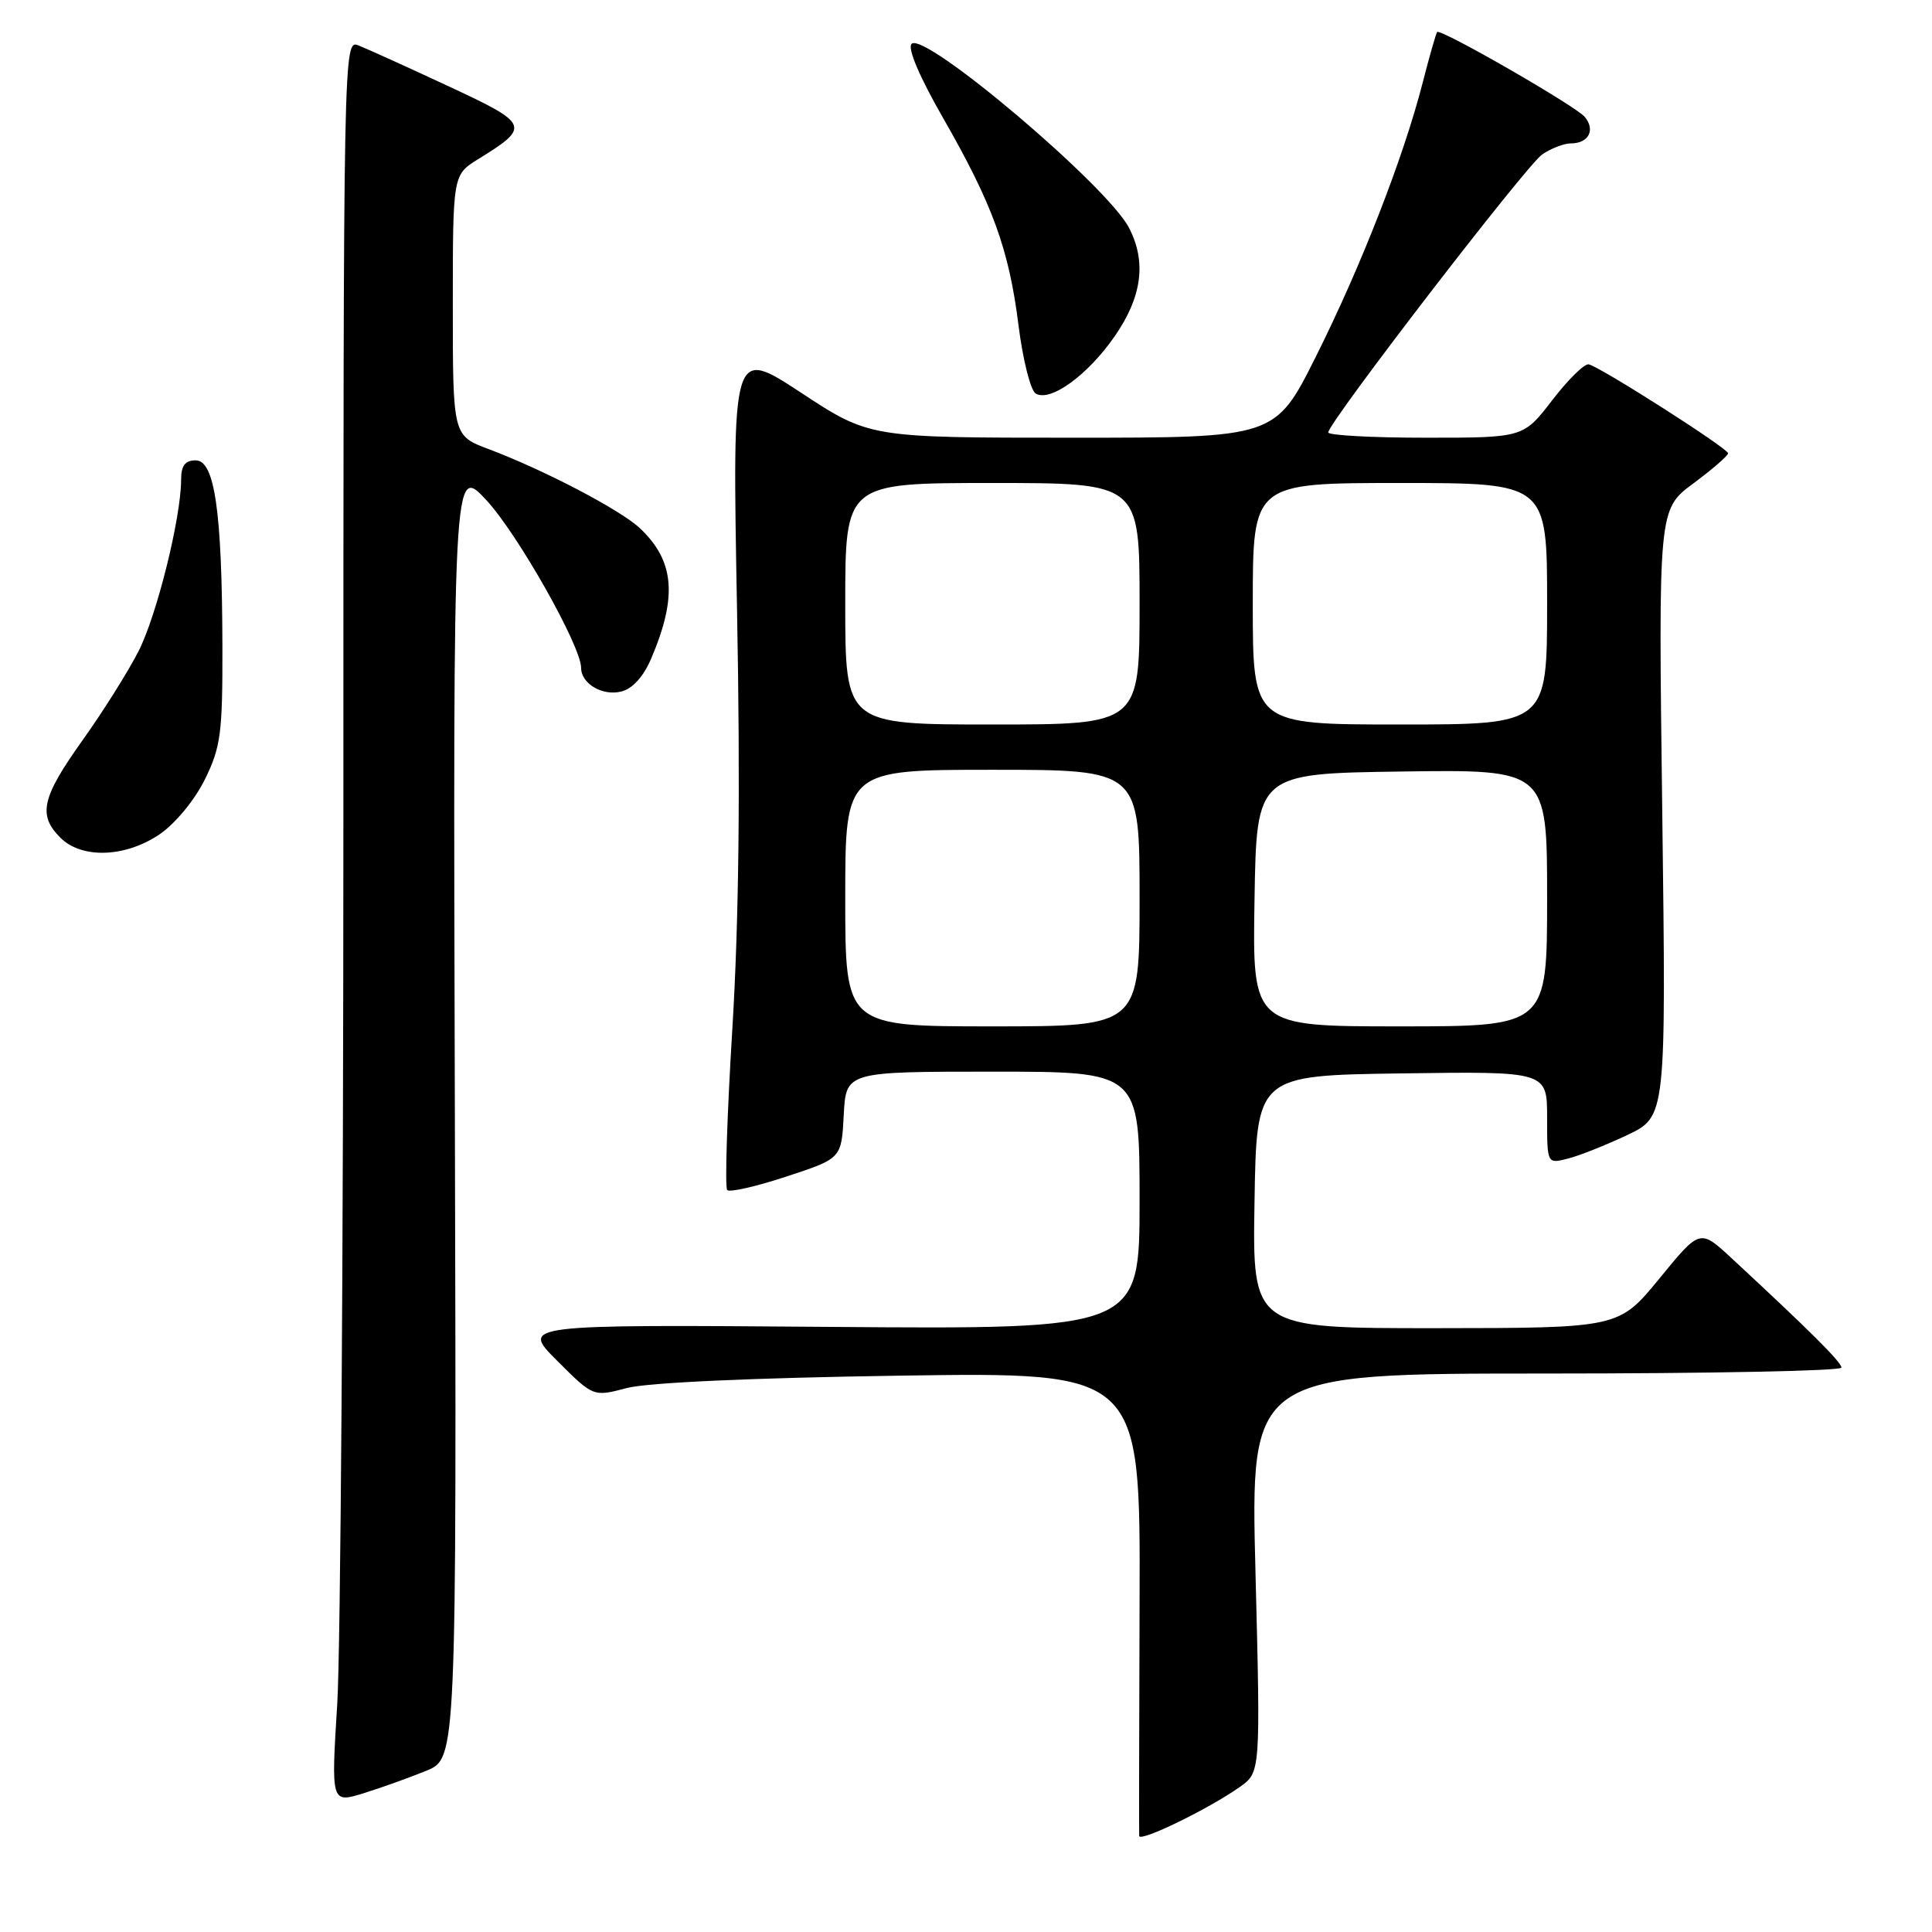 <?xml version="1.0" encoding="UTF-8" standalone="no"?>
<!DOCTYPE svg PUBLIC "-//W3C//DTD SVG 1.1//EN" "http://www.w3.org/Graphics/SVG/1.1/DTD/svg11.dtd" >
<svg xmlns="http://www.w3.org/2000/svg" xmlns:xlink="http://www.w3.org/1999/xlink" version="1.1" viewBox="0 0 256 256">
 <g >
 <path fill="currentColor"
d=" M 164.27 236.79 C 167.03 234.84 167.03 234.84 166.36 208.42 C 165.68 182.00 165.68 182.00 204.84 182.00 C 226.38 182.00 244.00 181.65 244.00 181.22 C 244.00 180.49 239.86 176.37 229.38 166.66 C 225.25 162.84 225.25 162.84 219.88 169.41 C 214.50 175.97 214.50 175.97 190.23 175.99 C 165.95 176.00 165.95 176.00 166.23 159.25 C 166.50 142.50 166.50 142.50 185.75 142.23 C 205.00 141.96 205.00 141.96 205.00 148.09 C 205.00 154.22 205.00 154.22 207.72 153.53 C 209.21 153.16 212.76 151.75 215.60 150.41 C 220.77 147.96 220.77 147.96 220.26 107.73 C 219.74 67.50 219.74 67.50 224.37 64.06 C 226.92 62.17 228.99 60.37 228.98 60.06 C 228.96 59.41 212.05 48.61 210.52 48.28 C 209.96 48.15 207.78 50.29 205.68 53.03 C 201.85 58.00 201.85 58.00 188.93 58.00 C 181.82 58.00 176.00 57.68 176.00 57.30 C 176.00 56.01 202.19 21.98 204.33 20.48 C 205.50 19.67 207.22 19.00 208.16 19.00 C 210.50 19.00 211.43 17.22 209.99 15.49 C 208.79 14.05 190.90 3.76 190.43 4.24 C 190.29 4.38 189.42 7.42 188.50 11.00 C 185.95 20.93 180.32 35.35 174.36 47.25 C 168.98 58.00 168.98 58.00 142.10 58.00 C 115.22 58.00 115.22 58.00 106.12 52.02 C 97.02 46.05 97.02 46.05 97.66 80.77 C 98.11 104.53 97.91 122.07 97.04 136.30 C 96.34 147.74 96.03 157.37 96.36 157.69 C 96.69 158.02 100.23 157.21 104.23 155.89 C 111.50 153.50 111.50 153.50 111.80 147.75 C 112.10 142.00 112.10 142.00 131.55 142.00 C 151.00 142.00 151.00 142.00 151.00 159.07 C 151.00 176.14 151.00 176.14 110.01 175.82 C 69.02 175.50 69.02 175.50 73.82 180.30 C 78.62 185.10 78.62 185.10 83.06 183.92 C 85.79 183.20 99.73 182.57 119.30 182.28 C 151.10 181.81 151.10 181.81 151.00 212.16 C 150.94 228.84 150.92 242.85 150.95 243.27 C 151.01 244.14 160.13 239.71 164.27 236.79 Z  M 56.50 234.63 C 60.50 232.98 60.50 232.98 60.27 147.24 C 60.03 61.50 60.03 61.50 64.48 66.31 C 68.62 70.79 77.00 85.63 77.00 88.49 C 77.00 90.59 79.83 92.26 82.33 91.63 C 83.81 91.26 85.27 89.66 86.28 87.27 C 89.78 79.07 89.38 74.33 84.81 70.01 C 82.25 67.58 72.09 62.27 64.75 59.51 C 60.00 57.73 60.00 57.73 60.00 40.45 C 60.00 23.16 60.00 23.16 63.39 21.07 C 70.34 16.77 70.20 16.44 59.37 11.40 C 53.94 8.87 48.60 6.45 47.50 6.02 C 45.51 5.24 45.50 5.65 45.50 108.87 C 45.50 165.87 45.13 218.45 44.69 225.72 C 43.87 238.94 43.87 238.94 48.19 237.61 C 50.56 236.87 54.30 235.53 56.50 234.63 Z  M 21.16 110.54 C 23.22 109.13 25.80 106.01 27.14 103.29 C 29.26 98.99 29.50 97.17 29.47 85.50 C 29.42 67.75 28.45 61.00 25.93 61.00 C 24.53 61.00 24.00 61.70 24.00 63.54 C 24.00 68.54 20.80 81.47 18.37 86.26 C 17.01 88.94 13.67 94.26 10.95 98.07 C 5.52 105.68 4.99 107.99 8.00 111.00 C 10.83 113.83 16.62 113.63 21.16 110.54 Z  M 147.75 44.49 C 151.33 39.29 151.93 34.69 149.60 30.19 C 146.72 24.62 122.49 4.11 120.79 5.81 C 120.22 6.38 121.82 10.15 124.95 15.61 C 131.54 27.10 133.69 33.01 134.96 43.12 C 135.53 47.66 136.55 51.72 137.23 52.14 C 139.16 53.33 144.17 49.69 147.75 44.49 Z  M 112.00 119.00 C 112.00 102.00 112.00 102.00 131.50 102.00 C 151.00 102.00 151.00 102.00 151.00 119.00 C 151.00 136.00 151.00 136.00 131.50 136.00 C 112.00 136.00 112.00 136.00 112.00 119.00 Z  M 166.23 119.25 C 166.50 102.50 166.50 102.50 185.75 102.23 C 205.00 101.96 205.00 101.96 205.00 118.98 C 205.00 136.00 205.00 136.00 185.48 136.00 C 165.95 136.00 165.95 136.00 166.23 119.25 Z  M 112.00 80.00 C 112.00 64.00 112.00 64.00 131.50 64.00 C 151.00 64.00 151.00 64.00 151.00 80.00 C 151.00 96.00 151.00 96.00 131.50 96.00 C 112.00 96.00 112.00 96.00 112.00 80.00 Z  M 166.00 80.00 C 166.00 64.00 166.00 64.00 185.50 64.00 C 205.00 64.00 205.00 64.00 205.00 80.00 C 205.00 96.00 205.00 96.00 185.50 96.00 C 166.00 96.00 166.00 96.00 166.00 80.00 Z "/>
</g>
</svg>